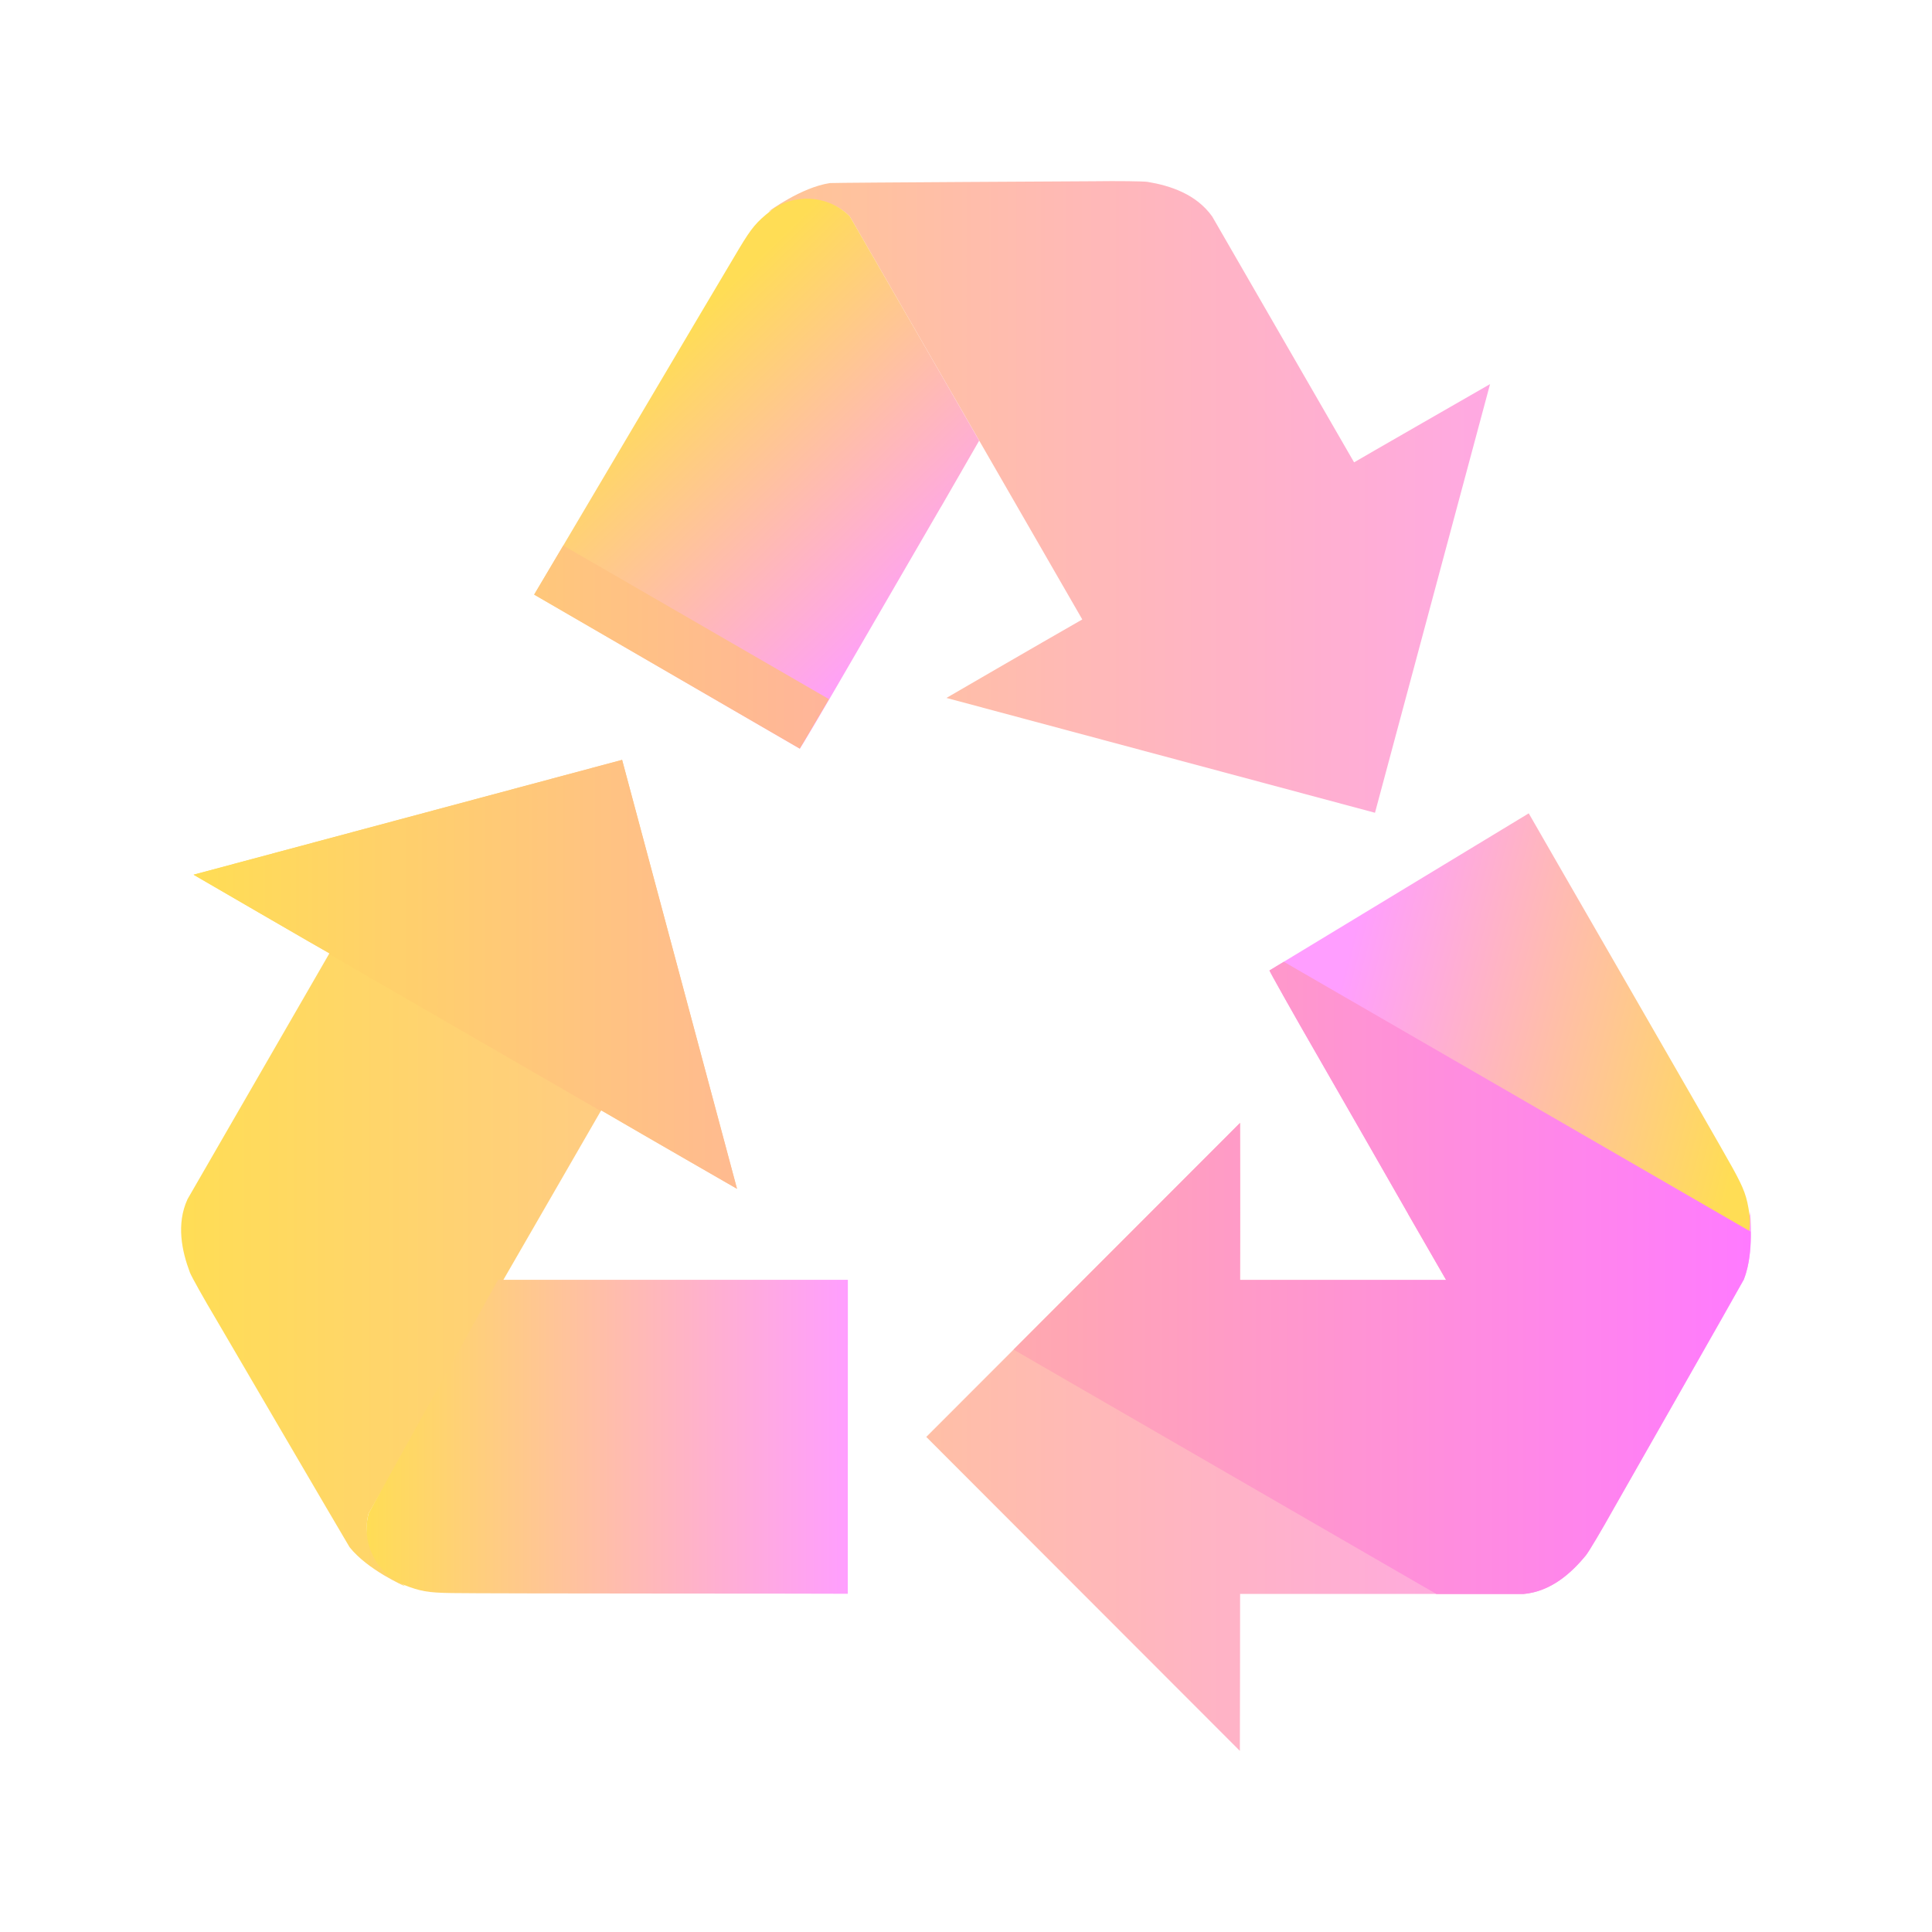 <?xml version="1.0" encoding="UTF-8" standalone="no"?>
<svg
   style="isolation:isolate"
   width="16"
   height="16"
   viewBox="0 0 16 16"
   version="1.1"
   id="svg1"
   sodipodi:docname="bleachbit.svg"
   inkscape:version="1.3.2 (091e20ef0f, 2023-11-25)"
   xmlns:inkscape="http://www.inkscape.org/namespaces/inkscape"
   xmlns:sodipodi="http://sodipodi.sourceforge.net/DTD/sodipodi-0.dtd"
   xmlns:xlink="http://www.w3.org/1999/xlink"
   xmlns="http://www.w3.org/2000/svg"
   xmlns:svg="http://www.w3.org/2000/svg">
  <defs
     id="defs1">
    <linearGradient
       id="linearGradient31"
       inkscape:collect="always">
      <stop
         style="stop-color:#ffdd55;stop-opacity:1"
         offset="0"
         id="stop30" />
      <stop
         style="stop-color:#ff7aff;stop-opacity:1;"
         offset="1"
         id="stop31" />
    </linearGradient>
    <linearGradient
       gradientUnits="userSpaceOnUse"
       x2="0"
       y2="503.8"
       y1="544.8"
       id="linearGradient12">
      <stop
         offset="0"
         stop-color="#44484c"
         id="stop11"
         style="stop-color:#44d2a8;stop-opacity:1" />
      <stop
         stop-color="#1d1e1e"
         offset="1"
         id="stop12"
         style="stop-color:#3cb1c3;stop-opacity:1" />
    </linearGradient>
    <linearGradient
       id="linearGradient1"
       inkscape:collect="always">
      <stop
         style="stop-color:#ffdd55;stop-opacity:1"
         offset="0"
         id="stop1" />
      <stop
         style="stop-color:#ff9eff;stop-opacity:1;"
         offset="1"
         id="stop2" />
    </linearGradient>
    <linearGradient
       xlink:href="#linearGradient4173"
       id="linearGradient4246"
       gradientUnits="userSpaceOnUse"
       gradientTransform="matrix(-0.187,-0.325,0.325,-0.188,-85.618,239.393)"
       y1="532.205"
       x2="386.827"
       y2="524.418"
       x1="428.029" />
    <linearGradient
       gradientUnits="userSpaceOnUse"
       x2="0"
       y2="503.8"
       y1="544.8"
       id="linearGradient4173">
      <stop
         offset="0"
         stop-color="#44484c"
         id="stop1-7" />
      <stop
         stop-color="#1d1e1e"
         offset="1"
         id="stop2-5" />
    </linearGradient>
    <linearGradient
       xlink:href="#b"
       id="linearGradient4248"
       gradientUnits="userSpaceOnUse"
       gradientTransform="matrix(-0.187,-0.325,0.325,-0.188,-85.655,239.413)"
       y1="544.8"
       x2="0"
       y2="503.8" />
    <linearGradient
       id="b"
       y1="544.8"
       y2="503.8"
       gradientUnits="userSpaceOnUse"
       x2="0"
       gradientTransform="translate(-384.57,-499.8)">
      <stop
         stop-color="#4ea979"
         id="stop5" />
      <stop
         offset="1"
         stop-color="#5eb085"
         id="stop6" />
    </linearGradient>
    <linearGradient
       xlink:href="#b"
       id="linearGradient4193"
       gradientUnits="userSpaceOnUse"
       gradientTransform="matrix(0.375,0,0,0.375,-145.122,-188.495)"
       y1="544.8"
       x2="0"
       y2="503.8" />
    <linearGradient
       id="linearGradient4"
       y1="544.8"
       y2="503.8"
       gradientUnits="userSpaceOnUse"
       x2="0"
       gradientTransform="translate(-384.57,-499.8)">
      <stop
         stop-color="#4ea979"
         id="stop3" />
      <stop
         offset="1"
         stop-color="#5eb085"
         id="stop4" />
    </linearGradient>
    <linearGradient
       xlink:href="#b"
       id="linearGradient4219"
       gradientUnits="userSpaceOnUse"
       gradientTransform="matrix(-0.187,0.325,-0.325,-0.188,255.021,-25.851)"
       y1="544.8"
       x2="0"
       y2="503.8" />
    <linearGradient
       id="linearGradient8"
       y1="544.8"
       y2="503.8"
       gradientUnits="userSpaceOnUse"
       x2="0"
       gradientTransform="translate(-384.57,-499.8)">
      <stop
         stop-color="#4ea979"
         id="stop7" />
      <stop
         offset="1"
         stop-color="#5eb085"
         id="stop8" />
    </linearGradient>
    <linearGradient
       xlink:href="#linearGradient4"
       id="linearGradient4288"
       x1="7.669"
       y1="14.513"
       x2="42.224"
       y2="34.463"
       gradientUnits="userSpaceOnUse"
       gradientTransform="matrix(0.375,0,0,0.375,-0.999,-1.002)" />
    <linearGradient
       id="linearGradient4282">
      <stop
         style="stop-color:#000000;stop-opacity:1;"
         offset="0"
         id="stop9" />
      <stop
         style="stop-color:#000000;stop-opacity:0;"
         offset="1"
         id="stop10" />
    </linearGradient>
    <linearGradient
       inkscape:collect="always"
       xlink:href="#linearGradient1"
       id="linearGradient21"
       x1="3.873"
       y1="3.295"
       x2="6.412"
       y2="5.923"
       gradientUnits="userSpaceOnUse"
       gradientTransform="matrix(0.867,0,0,0.867,1.067,1.067)" />
    <linearGradient
       inkscape:collect="always"
       xlink:href="#linearGradient31"
       id="linearGradient23"
       x1="0.619"
       y1="8.991"
       x2="15.498"
       y2="8.991"
       gradientUnits="userSpaceOnUse"
       gradientTransform="matrix(0.867,0,0,0.867,1.067,1.067)" />
    <linearGradient
       inkscape:collect="always"
       xlink:href="#linearGradient1"
       id="linearGradient25"
       x1="0.5"
       y1="8"
       x2="15.5"
       y2="8"
       gradientUnits="userSpaceOnUse"
       gradientTransform="matrix(0.867,0,0,0.867,1.067,1.067)" />
    <linearGradient
       inkscape:collect="always"
       xlink:href="#linearGradient1"
       id="linearGradient27"
       x1="2.272"
       y1="12.499"
       x2="6.872"
       y2="12.499"
       gradientUnits="userSpaceOnUse"
       gradientTransform="matrix(0.867,0,0,0.867,1.067,1.067)" />
    <linearGradient
       inkscape:collect="always"
       xlink:href="#linearGradient1"
       id="linearGradient29"
       x1="15.326"
       y1="9.931"
       x2="11.382"
       y2="8.898"
       gradientUnits="userSpaceOnUse"
       gradientTransform="matrix(0.867,0,0,0.867,1.067,1.067)" />
  </defs>
  <sodipodi:namedview
     id="namedview1"
     pagecolor="#ffffff"
     bordercolor="#000000"
     borderopacity="0.25"
     inkscape:showpageshadow="2"
     inkscape:pageopacity="0.0"
     inkscape:pagecheckerboard="0"
     inkscape:deskcolor="#d1d1d1"
     inkscape:zoom="11.984375"
     inkscape:cx="7.1760104"
     inkscape:cy="-7.3011734"
     inkscape:window-width="1920"
     inkscape:window-height="994"
     inkscape:window-x="0"
     inkscape:window-y="0"
     inkscape:window-maximized="1"
     inkscape:current-layer="svg1" />
  <path
     d="m 9.052,1.501 c 0,0 -2.078,0.011 -2.178,0.015 C 6.636,1.551 6.368,1.75 6.368,1.75 c 0.006,0.002 0.012,-0.008 0.019,-0.007 C 6.571,1.633 6.858,1.611 7.038,1.793 L 7.433,2.477 8.11,3.65 8.963,5.13 C 8.578,5.35 7.838,5.78 7.838,5.78 L 11.387,6.731 12.34,3.181 c 0,0 -1.127,0.647 -1.126,0.648 L 10.039,1.793 C 9.907,1.607 9.69,1.537 9.503,1.506 9.462,1.501 9.265,1.498 9.052,1.501 Z M 5.152,6.293 1.603,7.244 c 0,0 1.124,0.653 1.125,0.651 L 1.553,9.931 c -0.095,0.207 -0.047,0.43 0.02,0.608 0.016,0.039 0.112,0.211 0.221,0.394 0,0 1.049,1.795 1.101,1.88 0.15,0.189 0.455,0.322 0.455,0.322 -0.001,-0.007 -0.013,-0.007 -0.015,-0.013 -0.187,-0.104 -0.349,-0.343 -0.282,-0.59 l 0.395,-0.684 0.677,-1.173 0.854,-1.48 c 0.384,0.224 1.125,0.65 1.125,0.65 z M 10.27,9.299 7.671,11.9 10.268,14.5 c 0,0 0.003,-1.3 0.002,-1.3 h 2.349 c 0.227,-0.021 0.396,-0.174 0.516,-0.321 0.026,-0.033 0.127,-0.203 0.231,-0.389 0,0 1.029,-1.806 1.076,-1.894 0.089,-0.224 0.051,-0.555 0.051,-0.555 -0.004,0.004 0.002,0.014 -0.003,0.02 0.003,0.214 -0.122,0.474 -0.369,0.539 h -0.79 -1.354 -1.707 c 0.002,-0.444 0,-1.3 0,-1.3 z"
     id="path6"
     style="fill:url(#linearGradient25);fill-opacity:1;stroke-width:0.867" />
  <path
     d="M 4.425,4.924 6.624,6.2 C 6.63,6.195 6.825,5.867 7.056,5.467 7.287,5.068 7.62,4.496 7.793,4.197 l 0.001,-6.5e-4 0.315,-0.547 -1.071,-1.857 C 6.857,1.61 6.567,1.601 6.382,1.746 6.265,1.839 6.226,1.884 6.122,2.057 5.975,2.301 4.426,4.923 4.423,4.925"
     id="path7"
     style="fill:url(#linearGradient21);fill-opacity:1;stroke-width:0.867" />
  <path
     d="m 12.66,6.736 -2.147,1.301 c 6.49e-4,0.007 0.187,0.341 0.418,0.741 0.23,0.399 0.558,0.974 0.73,1.274 v 0.001 l 0.315,0.547 h 2.143 c 0.249,-0.066 0.402,-0.312 0.369,-0.545 C 14.466,9.906 14.446,9.85 14.349,9.673 14.212,9.424 12.66,6.738 12.66,6.735"
     id="path8"
     style="fill:url(#linearGradient29);stroke-width:0.867" />
  <path
     d="m 7.021,13.199 7.143e-4,-2.6 c 0,0 -1.985,-5.5e-4 -2.897,0 l -1.071,1.932 c -0.068,0.249 0.069,0.504 0.287,0.593 0.14,0.054 0.198,0.066 0.399,0.069 0.284,0.005 3.279,0.004 3.282,0.006"
     id="path9"
     style="fill:url(#linearGradient27);fill-opacity:1;stroke-width:0.867" />
  <path
     d="m 4.665,4.518 c -0.054,0.092 -0.241,0.407 -0.242,0.408 l 0.001,-0.001 2.199,1.275 c 0.003,-0.002 0.147,-0.249 0.242,-0.41 z M 5.152,6.293 1.603,7.244 c 0,0 1.124,0.653 1.125,0.651 l -0.003,0.006 2.25,1.3 0.003,-0.006 c 0.384,0.224 1.125,0.65 1.125,0.65 z m 5.48,1.672 -0.119,0.072 c 6.49e-4,0.007 0.187,0.341 0.418,0.741 0.23,0.399 0.558,0.974 0.73,1.274 v 0.001 l 0.315,0.547 h -1.707 c 0.002,-0.444 0,-1.3 0,-1.3 l -1.875,1.877 3.502,2.024 h 0.722 c 0.227,-0.021 0.396,-0.174 0.516,-0.321 0.026,-0.033 0.127,-0.203 0.231,-0.389 0,0 1.029,-1.806 1.076,-1.894 0.052,-0.133 0.059,-0.28 0.057,-0.397 z"
     id="path10"
     style="fill:url(#linearGradient23);stroke-width:0.867" />
</svg>
